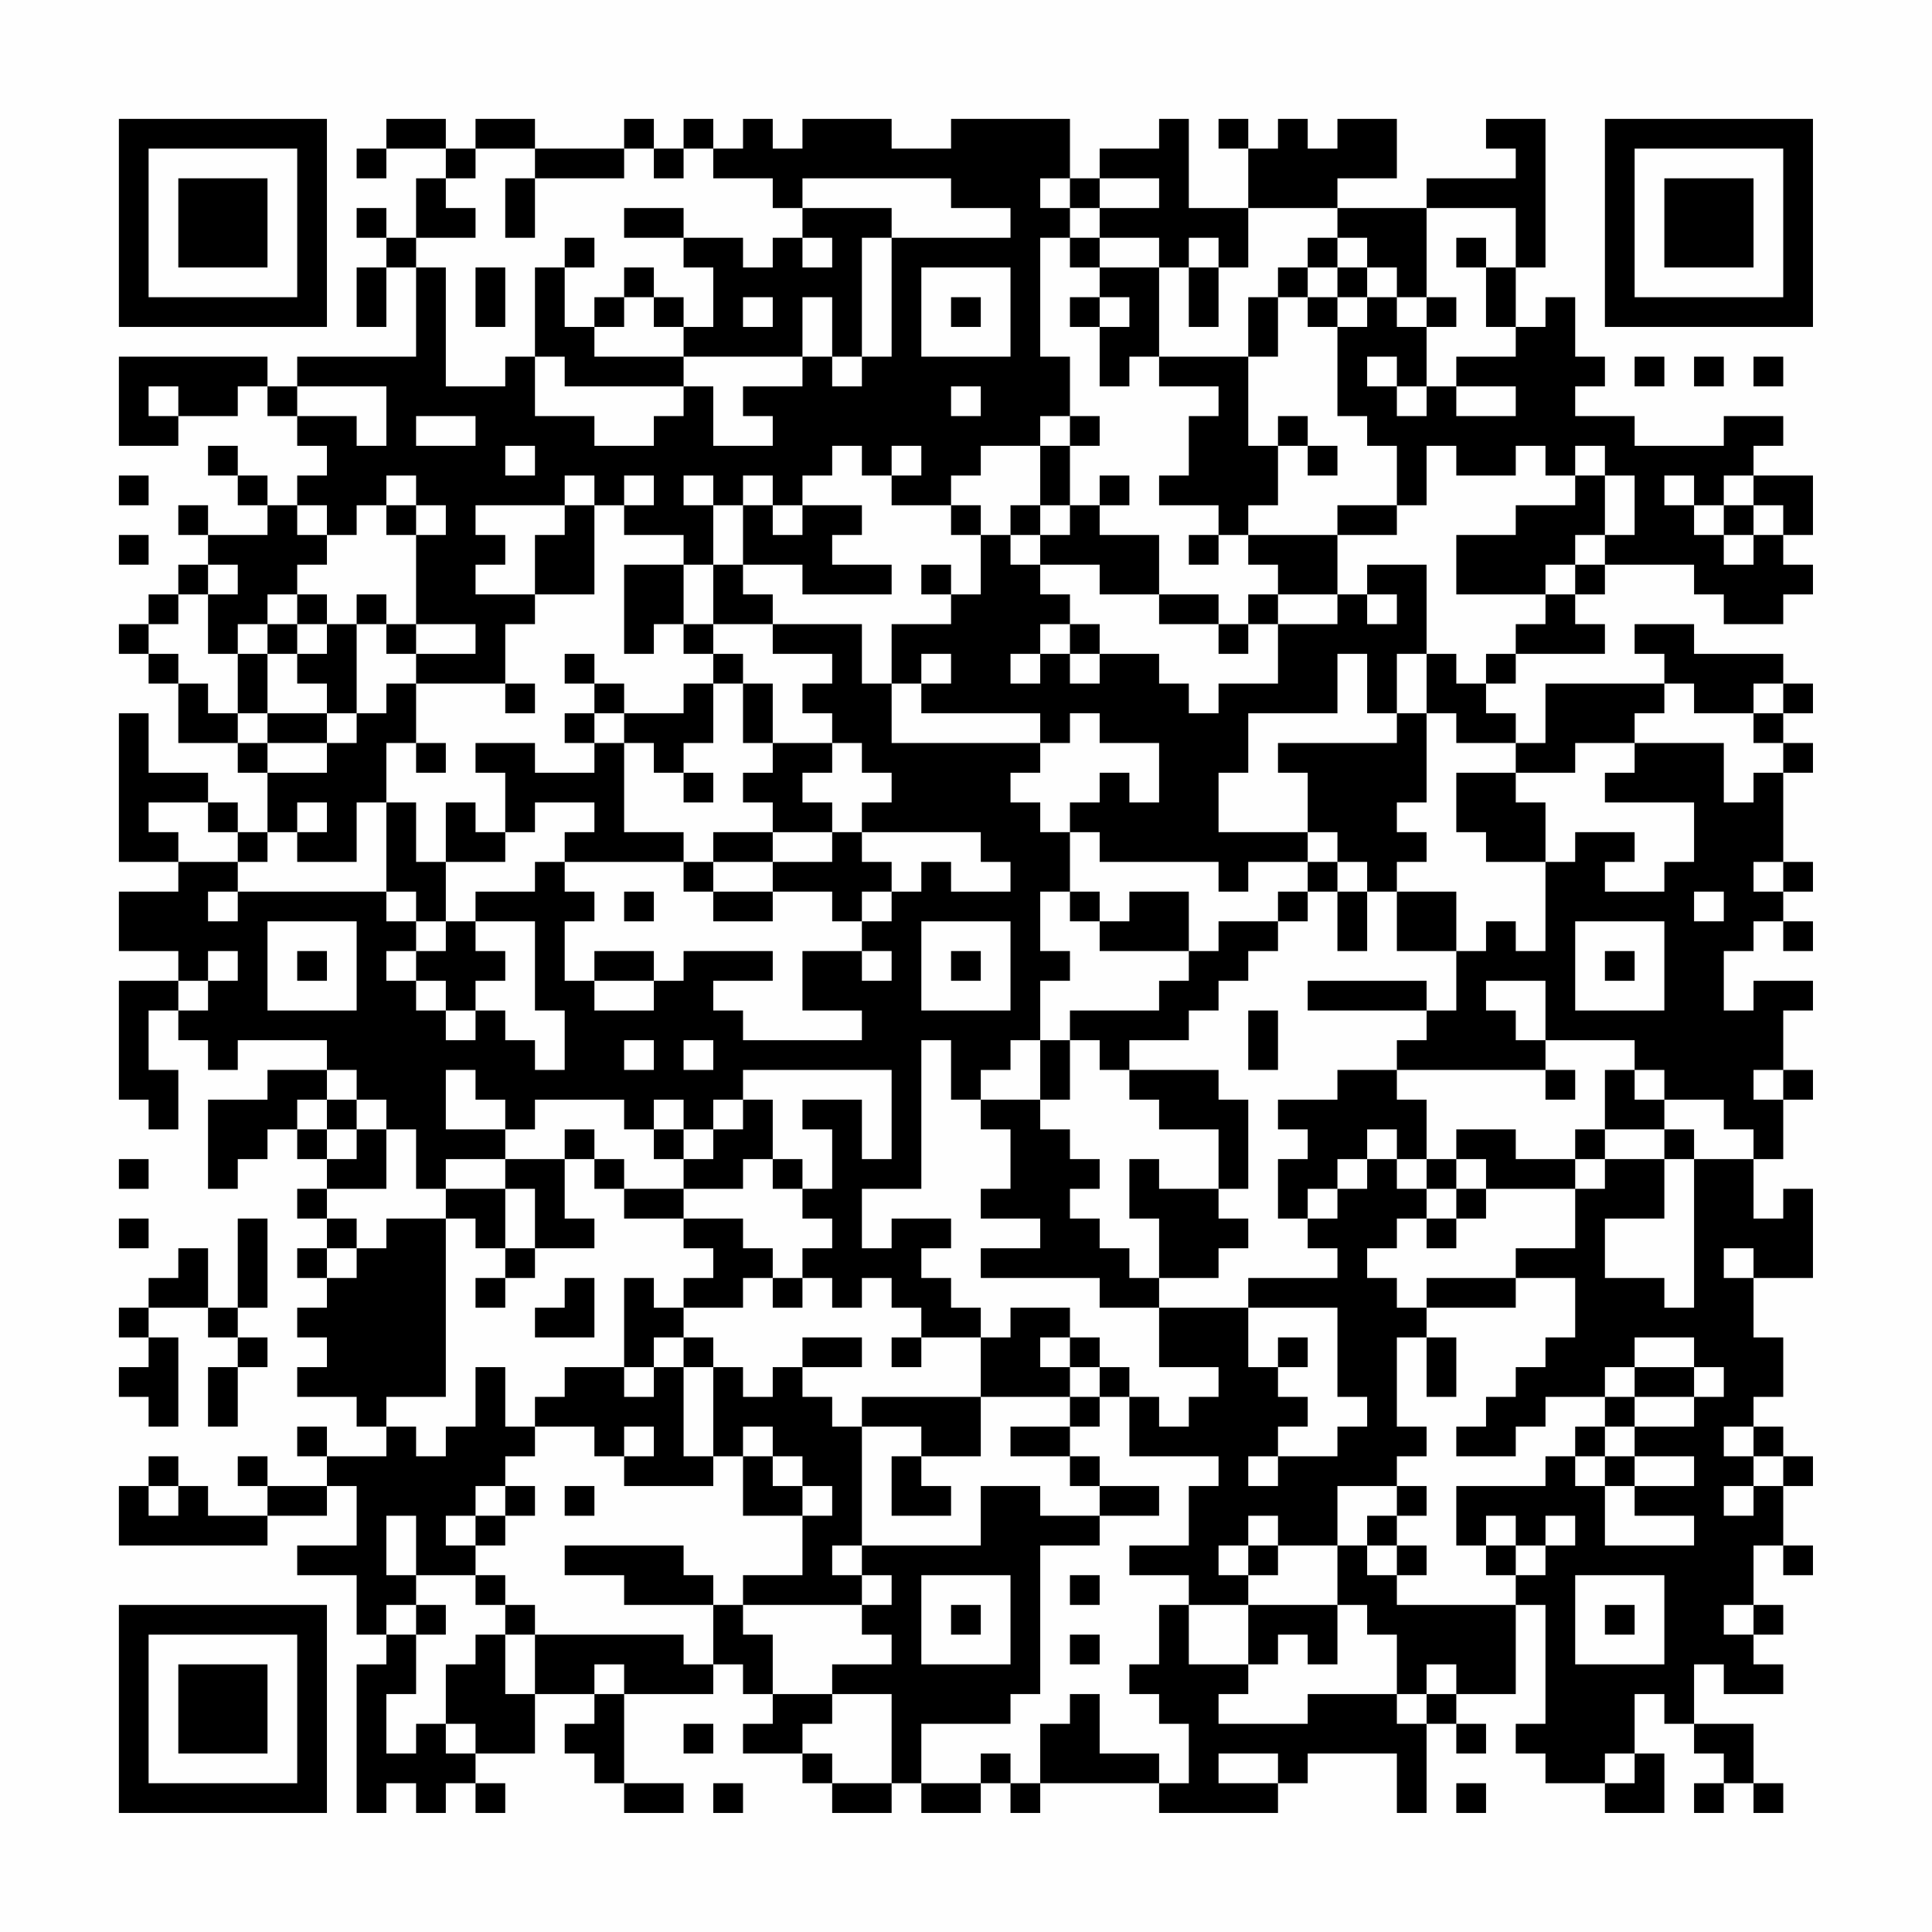 <?xml version="1.0" encoding="UTF-8"?>
<svg xmlns="http://www.w3.org/2000/svg" version="1.1" width="300" height="300" viewBox="0 0 300 300"><rect x="0" y="0" width="300" height="300" fill="#fefefe"/><g transform="scale(4.615)"><g transform="translate(4,4)"><path fill-rule="evenodd" d="M9 0L9 1L8 1L8 2L9 2L9 1L11 1L11 2L10 2L10 4L9 4L9 3L8 3L8 4L9 4L9 5L8 5L8 7L9 7L9 5L10 5L10 8L6 8L6 9L5 9L5 8L0 8L0 11L2 11L2 10L4 10L4 9L5 9L5 10L6 10L6 11L7 11L7 12L6 12L6 13L5 13L5 12L4 12L4 11L3 11L3 12L4 12L4 13L5 13L5 14L3 14L3 13L2 13L2 14L3 14L3 15L2 15L2 16L1 16L1 17L0 17L0 18L1 18L1 19L2 19L2 21L4 21L4 22L5 22L5 24L4 24L4 23L3 23L3 22L1 22L1 20L0 20L0 25L2 25L2 26L0 26L0 28L2 28L2 29L0 29L0 33L1 33L1 34L2 34L2 32L1 32L1 30L2 30L2 31L3 31L3 32L4 32L4 31L7 31L7 32L5 32L5 33L3 33L3 36L4 36L4 35L5 35L5 34L6 34L6 35L7 35L7 36L6 36L6 37L7 37L7 38L6 38L6 39L7 39L7 40L6 40L6 41L7 41L7 42L6 42L6 43L8 43L8 44L9 44L9 45L7 45L7 44L6 44L6 45L7 45L7 46L5 46L5 45L4 45L4 46L5 46L5 47L3 47L3 46L2 46L2 45L1 45L1 46L0 46L0 48L5 48L5 47L7 47L7 46L8 46L8 48L6 48L6 49L8 49L8 51L9 51L9 52L8 52L8 57L9 57L9 56L10 56L10 57L11 57L11 56L12 56L12 57L13 57L13 56L12 56L12 55L14 55L14 53L16 53L16 54L15 54L15 55L16 55L16 56L17 56L17 57L19 57L19 56L17 56L17 53L20 53L20 52L21 52L21 53L22 53L22 54L21 54L21 55L23 55L23 56L24 56L24 57L26 57L26 56L27 56L27 57L29 57L29 56L30 56L30 57L31 57L31 56L35 56L35 57L39 57L39 56L40 56L40 55L43 55L43 57L44 57L44 54L45 54L45 55L46 55L46 54L45 54L45 53L47 53L47 50L48 50L48 54L47 54L47 55L48 55L48 56L50 56L50 57L52 57L52 55L51 55L51 53L52 53L52 54L53 54L53 55L54 55L54 56L53 56L53 57L54 57L54 56L55 56L55 57L56 57L56 56L55 56L55 54L53 54L53 52L54 52L54 53L56 53L56 52L55 52L55 51L56 51L56 50L55 50L55 48L56 48L56 49L57 49L57 48L56 48L56 46L57 46L57 45L56 45L56 44L55 44L55 43L56 43L56 41L55 41L55 39L57 39L57 36L56 36L56 37L55 37L55 35L56 35L56 33L57 33L57 32L56 32L56 30L57 30L57 29L55 29L55 30L54 30L54 28L55 28L55 27L56 27L56 28L57 28L57 27L56 27L56 26L57 26L57 25L56 25L56 22L57 22L57 21L56 21L56 20L57 20L57 19L56 19L56 18L53 18L53 17L51 17L51 18L52 18L52 19L48 19L48 21L47 21L47 20L46 20L46 19L47 19L47 18L50 18L50 17L49 17L49 16L50 16L50 15L53 15L53 16L54 16L54 17L56 17L56 16L57 16L57 15L56 15L56 14L57 14L57 12L55 12L55 11L56 11L56 10L54 10L54 11L51 11L51 10L49 10L49 9L50 9L50 8L49 8L49 6L48 6L48 7L47 7L47 5L48 5L48 0L46 0L46 1L47 1L47 2L44 2L44 3L41 3L41 2L43 2L43 0L41 0L41 1L40 1L40 0L39 0L39 1L38 1L38 0L37 0L37 1L38 1L38 3L36 3L36 0L35 0L35 1L33 1L33 2L32 2L32 0L28 0L28 1L26 1L26 0L23 0L23 1L22 1L22 0L21 0L21 1L20 1L20 0L19 0L19 1L18 1L18 0L17 0L17 1L14 1L14 0L12 0L12 1L11 1L11 0ZM12 1L12 2L11 2L11 3L12 3L12 4L10 4L10 5L11 5L11 9L13 9L13 8L14 8L14 10L16 10L16 11L18 11L18 10L19 10L19 9L20 9L20 11L22 11L22 10L21 10L21 9L23 9L23 8L24 8L24 9L25 9L25 8L26 8L26 4L30 4L30 3L28 3L28 2L23 2L23 3L22 3L22 2L20 2L20 1L19 1L19 2L18 2L18 1L17 1L17 2L14 2L14 1ZM13 2L13 4L14 4L14 2ZM31 2L31 3L32 3L32 4L31 4L31 8L32 8L32 10L31 10L31 11L29 11L29 12L28 12L28 13L26 13L26 12L27 12L27 11L26 11L26 12L25 12L25 11L24 11L24 12L23 12L23 13L22 13L22 12L21 12L21 13L20 13L20 12L19 12L19 13L20 13L20 15L19 15L19 14L17 14L17 13L18 13L18 12L17 12L17 13L16 13L16 12L15 12L15 13L12 13L12 14L13 14L13 15L12 15L12 16L14 16L14 17L13 17L13 19L10 19L10 18L12 18L12 17L10 17L10 14L11 14L11 13L10 13L10 12L9 12L9 13L8 13L8 14L7 14L7 13L6 13L6 14L7 14L7 15L6 15L6 16L5 16L5 17L4 17L4 18L3 18L3 16L4 16L4 15L3 15L3 16L2 16L2 17L1 17L1 18L2 18L2 19L3 19L3 20L4 20L4 21L5 21L5 22L7 22L7 21L8 21L8 20L9 20L9 19L10 19L10 21L9 21L9 23L8 23L8 25L6 25L6 24L7 24L7 23L6 23L6 24L5 24L5 25L4 25L4 24L3 24L3 23L1 23L1 24L2 24L2 25L4 25L4 26L3 26L3 27L4 27L4 26L9 26L9 27L10 27L10 28L9 28L9 29L10 29L10 30L11 30L11 31L12 31L12 30L13 30L13 31L14 31L14 32L15 32L15 30L14 30L14 27L12 27L12 26L14 26L14 25L15 25L15 26L16 26L16 27L15 27L15 29L16 29L16 30L18 30L18 29L19 29L19 28L22 28L22 29L20 29L20 30L21 30L21 31L25 31L25 30L23 30L23 28L25 28L25 29L26 29L26 28L25 28L25 27L26 27L26 26L27 26L27 25L28 25L28 26L30 26L30 25L29 25L29 24L25 24L25 23L26 23L26 22L25 22L25 21L24 21L24 20L23 20L23 19L24 19L24 18L22 18L22 17L25 17L25 19L26 19L26 21L31 21L31 22L30 22L30 23L31 23L31 24L32 24L32 26L31 26L31 28L32 28L32 29L31 29L31 31L30 31L30 32L29 32L29 33L28 33L28 31L27 31L27 36L25 36L25 38L26 38L26 37L28 37L28 38L27 38L27 39L28 39L28 40L29 40L29 41L27 41L27 40L26 40L26 39L25 39L25 40L24 40L24 39L23 39L23 38L24 38L24 37L23 37L23 36L24 36L24 34L23 34L23 33L25 33L25 35L26 35L26 32L21 32L21 33L20 33L20 34L19 34L19 33L18 33L18 34L17 34L17 33L14 33L14 34L13 34L13 33L12 33L12 32L11 32L11 34L13 34L13 35L11 35L11 36L10 36L10 34L9 34L9 33L8 33L8 32L7 32L7 33L6 33L6 34L7 34L7 35L8 35L8 34L9 34L9 36L7 36L7 37L8 37L8 38L7 38L7 39L8 39L8 38L9 38L9 37L11 37L11 43L9 43L9 44L10 44L10 45L11 45L11 44L12 44L12 42L13 42L13 44L14 44L14 45L13 45L13 46L12 46L12 47L11 47L11 48L12 48L12 49L10 49L10 47L9 47L9 49L10 49L10 50L9 50L9 51L10 51L10 53L9 53L9 55L10 55L10 54L11 54L11 55L12 55L12 54L11 54L11 52L12 52L12 51L13 51L13 53L14 53L14 51L19 51L19 52L20 52L20 50L21 50L21 51L22 51L22 53L24 53L24 54L23 54L23 55L24 55L24 56L26 56L26 53L24 53L24 52L26 52L26 51L25 51L25 50L26 50L26 49L25 49L25 48L29 48L29 46L31 46L31 47L33 47L33 48L31 48L31 53L30 53L30 54L27 54L27 56L29 56L29 55L30 55L30 56L31 56L31 54L32 54L32 53L33 53L33 55L35 55L35 56L36 56L36 54L35 54L35 53L34 53L34 52L35 52L35 50L36 50L36 52L38 52L38 53L37 53L37 54L40 54L40 53L43 53L43 54L44 54L44 53L45 53L45 52L44 52L44 53L43 53L43 51L42 51L42 50L41 50L41 48L42 48L42 49L43 49L43 50L47 50L47 49L48 49L48 48L49 48L49 47L48 47L48 48L47 48L47 47L46 47L46 48L45 48L45 46L48 46L48 45L49 45L49 46L50 46L50 48L53 48L53 47L51 47L51 46L53 46L53 45L51 45L51 44L53 44L53 43L54 43L54 42L53 42L53 41L51 41L51 42L50 42L50 43L48 43L48 44L47 44L47 45L45 45L45 44L46 44L46 43L47 43L47 42L48 42L48 41L49 41L49 39L47 39L47 38L49 38L49 36L50 36L50 35L52 35L52 37L50 37L50 39L52 39L52 40L53 40L53 35L55 35L55 34L54 34L54 33L52 33L52 32L51 32L51 31L48 31L48 29L46 29L46 30L47 30L47 31L48 31L48 32L43 32L43 31L44 31L44 30L45 30L45 28L46 28L46 27L47 27L47 28L48 28L48 25L49 25L49 24L51 24L51 25L50 25L50 26L52 26L52 25L53 25L53 23L50 23L50 22L51 22L51 21L54 21L54 23L55 23L55 22L56 22L56 21L55 21L55 20L56 20L56 19L55 19L55 20L53 20L53 19L52 19L52 20L51 20L51 21L49 21L49 22L47 22L47 21L45 21L45 20L44 20L44 18L45 18L45 19L46 19L46 18L47 18L47 17L48 17L48 16L49 16L49 15L50 15L50 14L51 14L51 12L50 12L50 11L49 11L49 12L48 12L48 11L47 11L47 12L45 12L45 11L44 11L44 13L43 13L43 11L42 11L42 10L41 10L41 7L42 7L42 6L43 6L43 7L44 7L44 9L43 9L43 8L42 8L42 9L43 9L43 10L44 10L44 9L45 9L45 10L47 10L47 9L45 9L45 8L47 8L47 7L46 7L46 5L47 5L47 3L44 3L44 6L43 6L43 5L42 5L42 4L41 4L41 3L38 3L38 5L37 5L37 4L36 4L36 5L35 5L35 4L33 4L33 3L35 3L35 2L33 2L33 3L32 3L32 2ZM17 3L17 4L19 4L19 5L20 5L20 7L19 7L19 6L18 6L18 5L17 5L17 6L16 6L16 7L15 7L15 5L16 5L16 4L15 4L15 5L14 5L14 8L15 8L15 9L19 9L19 8L23 8L23 6L24 6L24 8L25 8L25 4L26 4L26 3L23 3L23 4L22 4L22 5L21 5L21 4L19 4L19 3ZM23 4L23 5L24 5L24 4ZM32 4L32 5L33 5L33 6L32 6L32 7L33 7L33 9L34 9L34 8L35 8L35 9L37 9L37 10L36 10L36 12L35 12L35 13L37 13L37 14L36 14L36 15L37 15L37 14L38 14L38 15L39 15L39 16L38 16L38 17L37 17L37 16L35 16L35 14L33 14L33 13L34 13L34 12L33 12L33 13L32 13L32 11L33 11L33 10L32 10L32 11L31 11L31 13L30 13L30 14L29 14L29 13L28 13L28 14L29 14L29 16L28 16L28 15L27 15L27 16L28 16L28 17L26 17L26 19L27 19L27 20L31 20L31 21L32 21L32 20L33 20L33 21L35 21L35 23L34 23L34 22L33 22L33 23L32 23L32 24L33 24L33 25L37 25L37 26L38 26L38 25L40 25L40 26L39 26L39 27L37 27L37 28L36 28L36 26L34 26L34 27L33 27L33 26L32 26L32 27L33 27L33 28L36 28L36 29L35 29L35 30L32 30L32 31L31 31L31 33L29 33L29 34L30 34L30 36L29 36L29 37L31 37L31 38L29 38L29 39L33 39L33 40L35 40L35 42L37 42L37 43L36 43L36 44L35 44L35 43L34 43L34 42L33 42L33 41L32 41L32 40L30 40L30 41L29 41L29 43L25 43L25 44L24 44L24 43L23 43L23 42L25 42L25 41L23 41L23 42L22 42L22 43L21 43L21 42L20 42L20 41L19 41L19 40L21 40L21 39L22 39L22 40L23 40L23 39L22 39L22 38L21 38L21 37L19 37L19 36L21 36L21 35L22 35L22 36L23 36L23 35L22 35L22 33L21 33L21 34L20 34L20 35L19 35L19 34L18 34L18 35L19 35L19 36L17 36L17 35L16 35L16 34L15 34L15 35L13 35L13 36L11 36L11 37L12 37L12 38L13 38L13 39L12 39L12 40L13 40L13 39L14 39L14 38L16 38L16 37L15 37L15 35L16 35L16 36L17 36L17 37L19 37L19 38L20 38L20 39L19 39L19 40L18 40L18 39L17 39L17 42L15 42L15 43L14 43L14 44L16 44L16 45L17 45L17 46L20 46L20 45L21 45L21 47L23 47L23 49L21 49L21 50L25 50L25 49L24 49L24 48L25 48L25 44L27 44L27 45L26 45L26 47L28 47L28 46L27 46L27 45L29 45L29 43L32 43L32 44L30 44L30 45L32 45L32 46L33 46L33 47L35 47L35 46L33 46L33 45L32 45L32 44L33 44L33 43L34 43L34 45L37 45L37 46L36 46L36 48L34 48L34 49L36 49L36 50L38 50L38 52L39 52L39 51L40 51L40 52L41 52L41 50L38 50L38 49L39 49L39 48L41 48L41 46L43 46L43 47L42 47L42 48L43 48L43 49L44 49L44 48L43 48L43 47L44 47L44 46L43 46L43 45L44 45L44 44L43 44L43 41L44 41L44 43L45 43L45 41L44 41L44 40L47 40L47 39L44 39L44 40L43 40L43 39L42 39L42 38L43 38L43 37L44 37L44 38L45 38L45 37L46 37L46 36L49 36L49 35L50 35L50 34L52 34L52 35L53 35L53 34L52 34L52 33L51 33L51 32L50 32L50 34L49 34L49 35L47 35L47 34L45 34L45 35L44 35L44 33L43 33L43 32L41 32L41 33L39 33L39 34L40 34L40 35L39 35L39 37L40 37L40 38L41 38L41 39L38 39L38 40L35 40L35 39L37 39L37 38L38 38L38 37L37 37L37 36L38 36L38 33L37 33L37 32L34 32L34 31L36 31L36 30L37 30L37 29L38 29L38 28L39 28L39 27L40 27L40 26L41 26L41 28L42 28L42 26L43 26L43 28L45 28L45 26L43 26L43 25L44 25L44 24L43 24L43 23L44 23L44 20L43 20L43 18L44 18L44 15L42 15L42 16L41 16L41 14L43 14L43 13L41 13L41 14L38 14L38 13L39 13L39 11L40 11L40 12L41 12L41 11L40 11L40 10L39 10L39 11L38 11L38 8L39 8L39 6L40 6L40 7L41 7L41 6L42 6L42 5L41 5L41 4L40 4L40 5L39 5L39 6L38 6L38 8L35 8L35 5L33 5L33 4ZM45 4L45 5L46 5L46 4ZM12 5L12 7L13 7L13 5ZM27 5L27 8L30 8L30 5ZM36 5L36 7L37 7L37 5ZM40 5L40 6L41 6L41 5ZM17 6L17 7L16 7L16 8L19 8L19 7L18 7L18 6ZM21 6L21 7L22 7L22 6ZM28 6L28 7L29 7L29 6ZM33 6L33 7L34 7L34 6ZM44 6L44 7L45 7L45 6ZM51 8L51 9L52 9L52 8ZM53 8L53 9L54 9L54 8ZM55 8L55 9L56 9L56 8ZM1 9L1 10L2 10L2 9ZM6 9L6 10L8 10L8 11L9 11L9 9ZM28 9L28 10L29 10L29 9ZM10 10L10 11L12 11L12 10ZM13 11L13 12L14 12L14 11ZM0 12L0 13L1 13L1 12ZM49 12L49 13L47 13L47 14L45 14L45 16L48 16L48 15L49 15L49 14L50 14L50 12ZM52 12L52 13L53 13L53 14L54 14L54 15L55 15L55 14L56 14L56 13L55 13L55 12L54 12L54 13L53 13L53 12ZM9 13L9 14L10 14L10 13ZM15 13L15 14L14 14L14 16L16 16L16 13ZM21 13L21 15L20 15L20 17L19 17L19 15L17 15L17 18L18 18L18 17L19 17L19 18L20 18L20 19L19 19L19 20L17 20L17 19L16 19L16 18L15 18L15 19L16 19L16 20L15 20L15 21L16 21L16 22L14 22L14 21L12 21L12 22L13 22L13 24L12 24L12 23L11 23L11 25L10 25L10 23L9 23L9 26L10 26L10 27L11 27L11 28L10 28L10 29L11 29L11 30L12 30L12 29L13 29L13 28L12 28L12 27L11 27L11 25L13 25L13 24L14 24L14 23L16 23L16 24L15 24L15 25L19 25L19 26L20 26L20 27L22 27L22 26L24 26L24 27L25 27L25 26L26 26L26 25L25 25L25 24L24 24L24 23L23 23L23 22L24 22L24 21L22 21L22 19L21 19L21 18L20 18L20 17L22 17L22 16L21 16L21 15L23 15L23 16L26 16L26 15L24 15L24 14L25 14L25 13L23 13L23 14L22 14L22 13ZM31 13L31 14L30 14L30 15L31 15L31 16L32 16L32 17L31 17L31 18L30 18L30 19L31 19L31 18L32 18L32 19L33 19L33 18L35 18L35 19L36 19L36 20L37 20L37 19L39 19L39 17L41 17L41 16L39 16L39 17L38 17L38 18L37 18L37 17L35 17L35 16L33 16L33 15L31 15L31 14L32 14L32 13ZM54 13L54 14L55 14L55 13ZM0 14L0 15L1 15L1 14ZM6 16L6 17L5 17L5 18L4 18L4 20L5 20L5 21L7 21L7 20L8 20L8 17L9 17L9 18L10 18L10 17L9 17L9 16L8 16L8 17L7 17L7 16ZM42 16L42 17L43 17L43 16ZM6 17L6 18L5 18L5 20L7 20L7 19L6 19L6 18L7 18L7 17ZM32 17L32 18L33 18L33 17ZM27 18L27 19L28 19L28 18ZM41 18L41 20L38 20L38 22L37 22L37 24L40 24L40 25L41 25L41 26L42 26L42 25L41 25L41 24L40 24L40 22L39 22L39 21L43 21L43 20L42 20L42 18ZM13 19L13 20L14 20L14 19ZM20 19L20 21L19 21L19 22L18 22L18 21L17 21L17 20L16 20L16 21L17 21L17 24L19 24L19 25L20 25L20 26L22 26L22 25L24 25L24 24L22 24L22 23L21 23L21 22L22 22L22 21L21 21L21 19ZM10 21L10 22L11 22L11 21ZM19 22L19 23L20 23L20 22ZM45 22L45 24L46 24L46 25L48 25L48 23L47 23L47 22ZM20 24L20 25L22 25L22 24ZM55 25L55 26L56 26L56 25ZM17 26L17 27L18 27L18 26ZM53 26L53 27L54 27L54 26ZM5 27L5 30L8 30L8 27ZM27 27L27 30L30 30L30 27ZM49 27L49 30L52 30L52 27ZM3 28L3 29L2 29L2 30L3 30L3 29L4 29L4 28ZM6 28L6 29L7 29L7 28ZM16 28L16 29L18 29L18 28ZM28 28L28 29L29 29L29 28ZM50 28L50 29L51 29L51 28ZM40 29L40 30L44 30L44 29ZM38 30L38 32L39 32L39 30ZM17 31L17 32L18 32L18 31ZM19 31L19 32L20 32L20 31ZM32 31L32 33L31 33L31 34L32 34L32 35L33 35L33 36L32 36L32 37L33 37L33 38L34 38L34 39L35 39L35 37L34 37L34 35L35 35L35 36L37 36L37 34L35 34L35 33L34 33L34 32L33 32L33 31ZM48 32L48 33L49 33L49 32ZM55 32L55 33L56 33L56 32ZM7 33L7 34L8 34L8 33ZM42 34L42 35L41 35L41 36L40 36L40 37L41 37L41 36L42 36L42 35L43 35L43 36L44 36L44 37L45 37L45 36L46 36L46 35L45 35L45 36L44 36L44 35L43 35L43 34ZM0 35L0 36L1 36L1 35ZM13 36L13 38L14 38L14 36ZM0 37L0 38L1 38L1 37ZM4 37L4 40L3 40L3 38L2 38L2 39L1 39L1 40L0 40L0 41L1 41L1 42L0 42L0 43L1 43L1 44L2 44L2 41L1 41L1 40L3 40L3 41L4 41L4 42L3 42L3 44L4 44L4 42L5 42L5 41L4 41L4 40L5 40L5 37ZM54 38L54 39L55 39L55 38ZM15 39L15 40L14 40L14 41L16 41L16 39ZM38 40L38 42L39 42L39 43L40 43L40 44L39 44L39 45L38 45L38 46L39 46L39 45L41 45L41 44L42 44L42 43L41 43L41 40ZM18 41L18 42L17 42L17 43L18 43L18 42L19 42L19 45L20 45L20 42L19 42L19 41ZM26 41L26 42L27 42L27 41ZM31 41L31 42L32 42L32 43L33 43L33 42L32 42L32 41ZM39 41L39 42L40 42L40 41ZM51 42L51 43L50 43L50 44L49 44L49 45L50 45L50 46L51 46L51 45L50 45L50 44L51 44L51 43L53 43L53 42ZM17 44L17 45L18 45L18 44ZM21 44L21 45L22 45L22 46L23 46L23 47L24 47L24 46L23 46L23 45L22 45L22 44ZM54 44L54 45L55 45L55 46L54 46L54 47L55 47L55 46L56 46L56 45L55 45L55 44ZM1 46L1 47L2 47L2 46ZM13 46L13 47L12 47L12 48L13 48L13 47L14 47L14 46ZM15 46L15 47L16 47L16 46ZM38 47L38 48L37 48L37 49L38 49L38 48L39 48L39 47ZM15 48L15 49L17 49L17 50L20 50L20 49L19 49L19 48ZM46 48L46 49L47 49L47 48ZM12 49L12 50L13 50L13 51L14 51L14 50L13 50L13 49ZM27 49L27 52L30 52L30 49ZM32 49L32 50L33 50L33 49ZM49 49L49 52L52 52L52 49ZM10 50L10 51L11 51L11 50ZM28 50L28 51L29 51L29 50ZM50 50L50 51L51 51L51 50ZM54 50L54 51L55 51L55 50ZM32 51L32 52L33 52L33 51ZM16 52L16 53L17 53L17 52ZM19 54L19 55L20 55L20 54ZM37 55L37 56L39 56L39 55ZM50 55L50 56L51 56L51 55ZM20 56L20 57L21 57L21 56ZM45 56L45 57L46 57L46 56ZM0 0L0 7L7 7L7 0ZM1 1L1 6L6 6L6 1ZM2 2L2 5L5 5L5 2ZM50 0L50 7L57 7L57 0ZM51 1L51 6L56 6L56 1ZM52 2L52 5L55 5L55 2ZM0 50L0 57L7 57L7 50ZM1 51L1 56L6 56L6 51ZM2 52L2 55L5 55L5 52Z" fill="#000000"/></g></g></svg>
